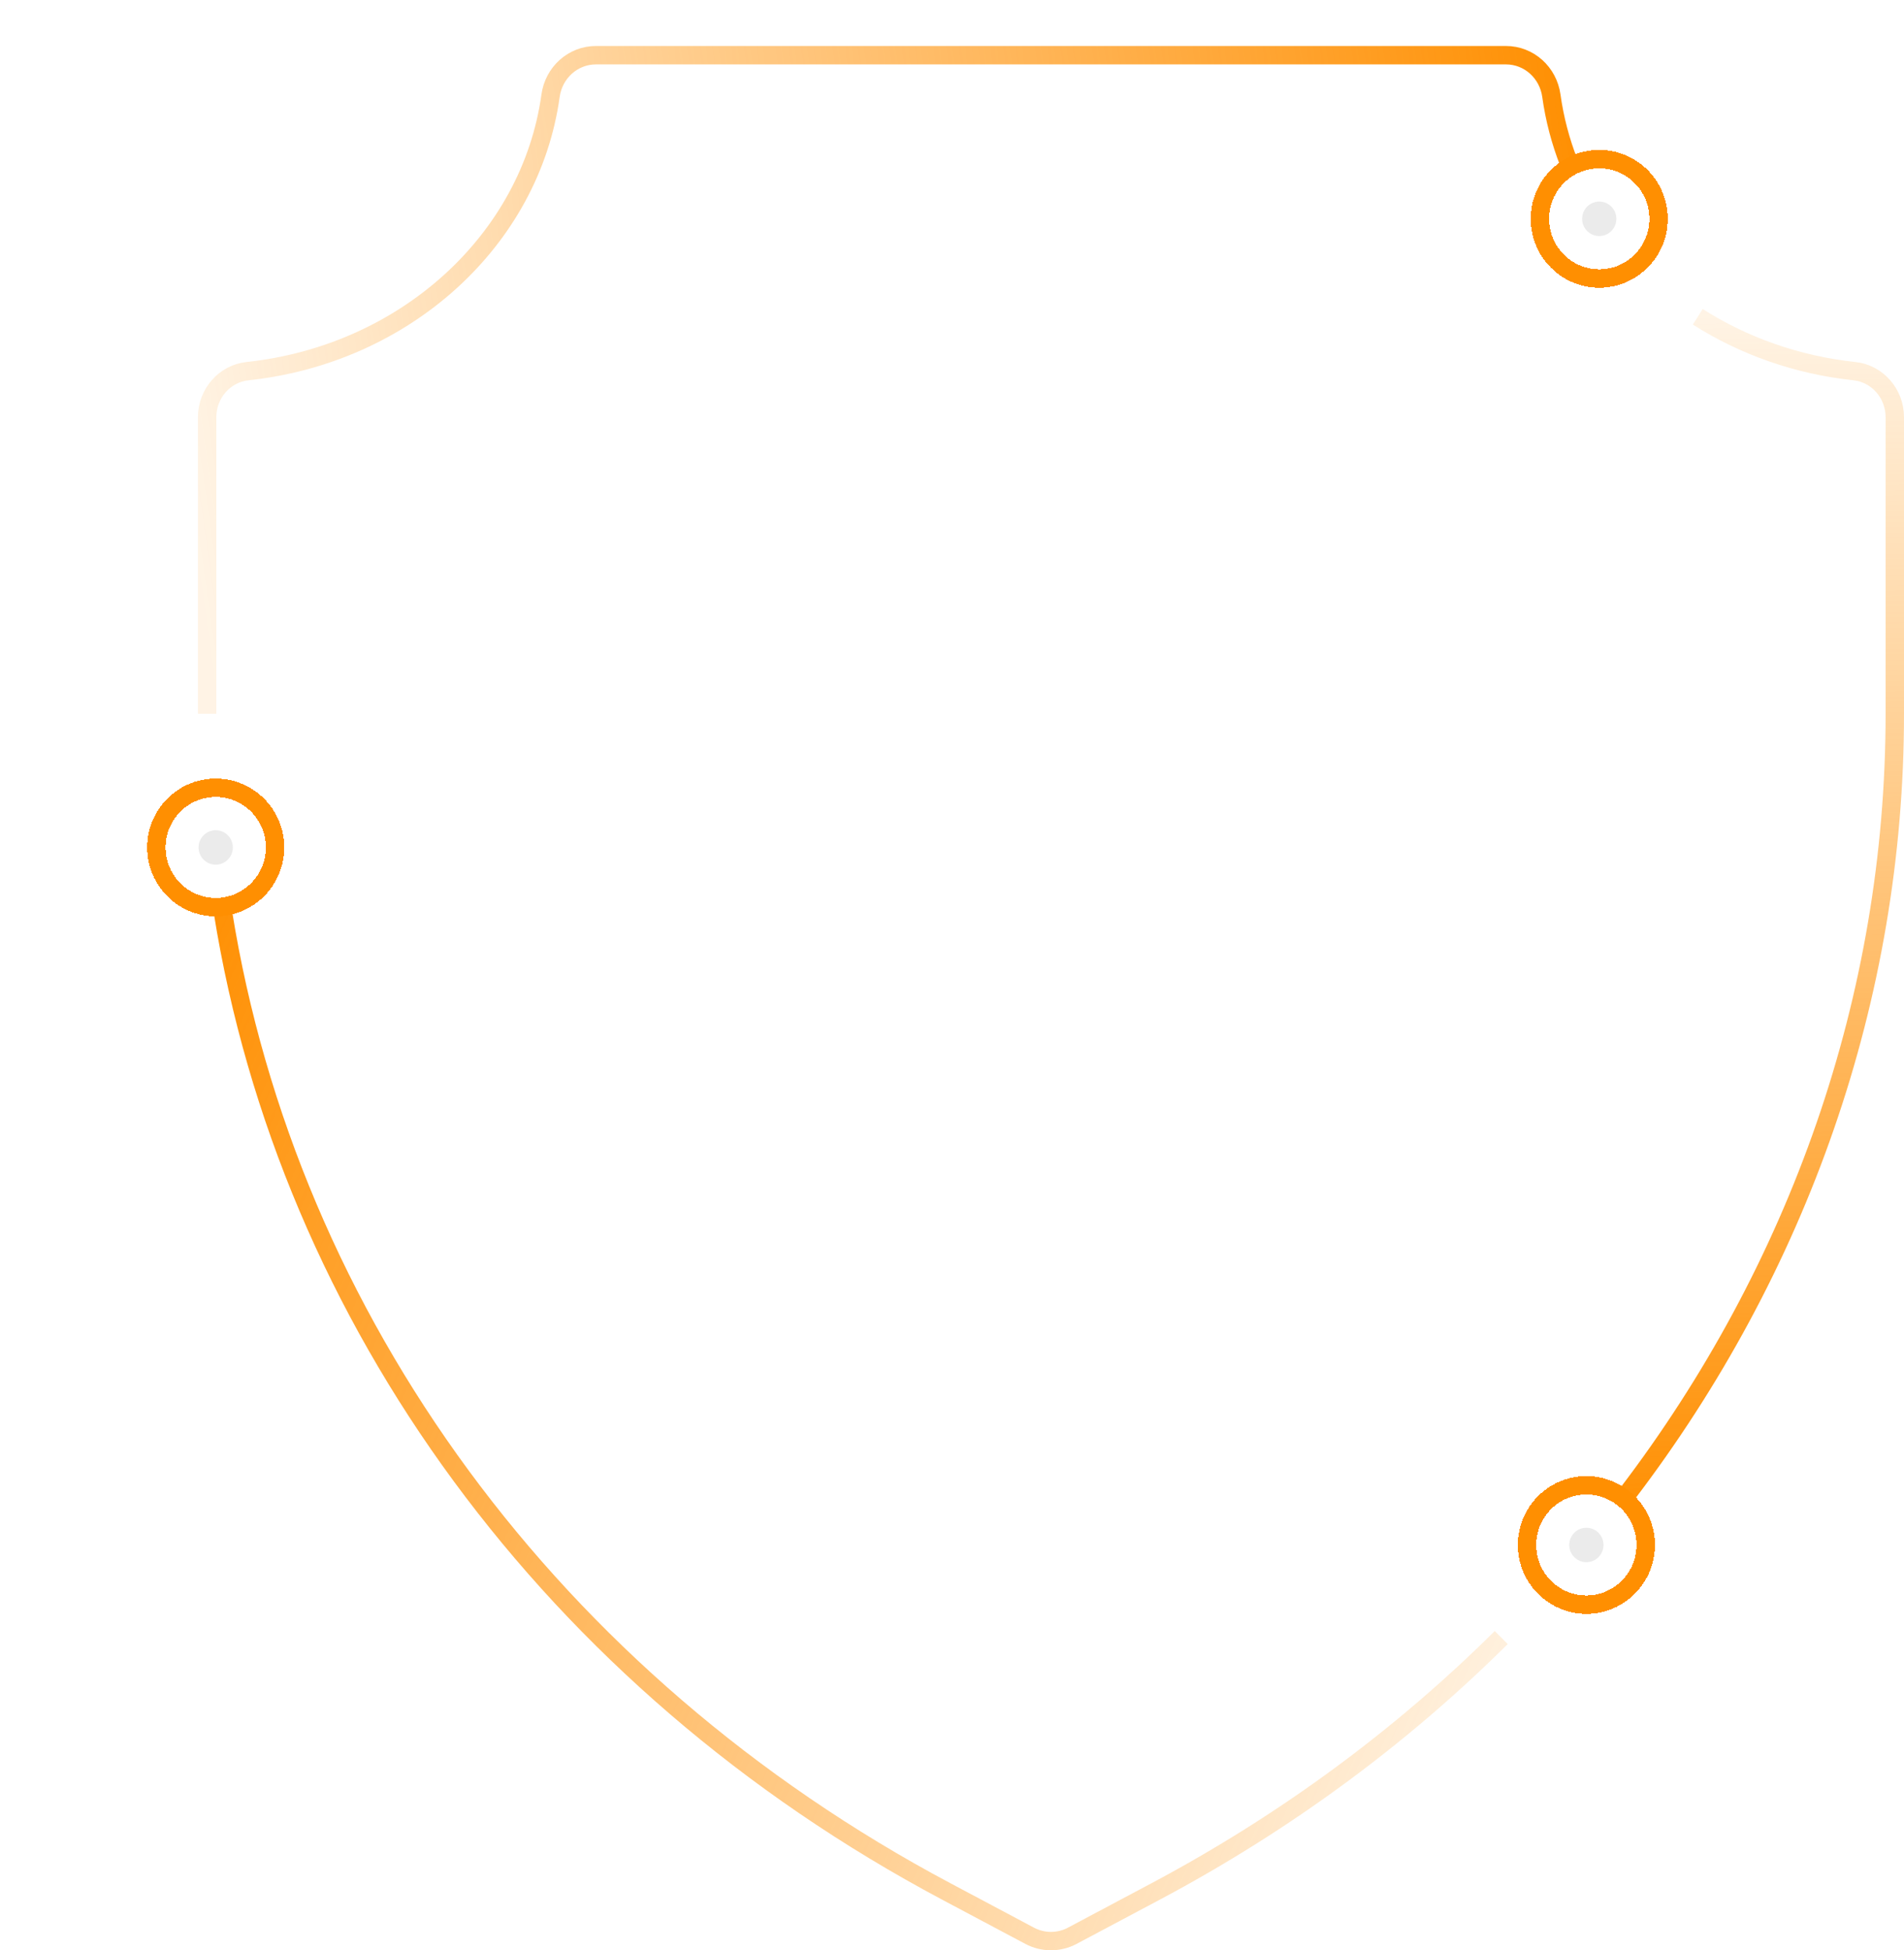 <svg width="207" height="212" viewBox="0 0 207 212" fill="none" xmlns="http://www.w3.org/2000/svg">
<path d="M163.212 178.004C152.413 188.735 139.797 198.078 125.632 205.608L116.574 210.423C115.125 211.193 113.393 211.193 111.944 210.423L102.886 205.608C60.002 182.812 31.325 143.403 24.235 99.14" stroke="url(#paint0_linear_1159_3531)" stroke-width="2"/>
<path d="M184.579 34.435C189.525 37.585 195.332 39.675 201.611 40.345C204.118 40.612 206 42.793 206 45.342V77.588C206 108.453 195.531 137.95 176.893 162.411" stroke="url(#paint1_linear_1159_3531)" stroke-width="2"/>
<path d="M22.52 77.589V45.342C22.52 42.792 24.402 40.612 26.909 40.345C44.053 38.515 57.683 26.102 59.855 10.404C60.203 7.892 62.285 6 64.793 6H163.726C166.233 6 168.315 7.892 168.662 10.404C169.012 12.932 169.659 15.374 170.57 17.701" stroke="url(#paint2_linear_1159_3531)" stroke-width="2"/>
<g filter="url(#filter0_d_1159_3531)">
<path d="M29.902 92.118C29.902 95.707 27.009 98.607 23.451 98.607C19.893 98.607 17 95.707 17 92.118C17 88.53 19.893 85.63 23.451 85.63C27.009 85.63 29.902 88.53 29.902 92.118Z" stroke="#FF8F01" stroke-width="2" shape-rendering="crispEdges"/>
</g>
<g filter="url(#filter1_d_1159_3531)">
<path d="M180.317 23.785C180.317 27.374 177.424 30.274 173.866 30.274C170.308 30.274 167.416 27.374 167.416 23.785C167.416 20.197 170.308 17.297 173.866 17.297C177.424 17.297 180.317 20.197 180.317 23.785Z" stroke="#FF8F01" stroke-width="2" shape-rendering="crispEdges"/>
</g>
<g filter="url(#filter2_d_1159_3531)">
<path d="M178.92 167.941C178.92 171.529 176.027 174.429 172.469 174.429C168.911 174.429 166.018 171.529 166.018 167.941C166.018 164.352 168.911 161.452 172.469 161.452C176.027 161.452 178.92 164.352 178.92 167.941Z" stroke="#FF8F01" stroke-width="2" shape-rendering="crispEdges"/>
</g>
<ellipse cx="23.451" cy="92.118" rx="1.863" ry="1.872" fill="#EBEBEB"/>
<ellipse cx="172.469" cy="167.941" rx="1.863" ry="1.872" fill="#EBEBEB"/>
<ellipse cx="173.867" cy="23.785" rx="1.863" ry="1.872" fill="#EBEBEB"/>
<defs>
<filter id="filter0_d_1159_3531" x="0" y="68.63" width="46.902" height="46.977" filterUnits="userSpaceOnUse" color-interpolation-filters="sRGB">
<feFlood flood-opacity="0" result="BackgroundImageFix"/>
<feColorMatrix in="SourceAlpha" type="matrix" values="0 0 0 0 0 0 0 0 0 0 0 0 0 0 0 0 0 0 127 0" result="hardAlpha"/>
<feOffset/>
<feGaussianBlur stdDeviation="8"/>
<feComposite in2="hardAlpha" operator="out"/>
<feColorMatrix type="matrix" values="0 0 0 0 1 0 0 0 0 0.561 0 0 0 0 0.004 0 0 0 1 0"/>
<feBlend mode="normal" in2="BackgroundImageFix" result="effect1_dropShadow_1159_3531"/>
<feBlend mode="normal" in="SourceGraphic" in2="effect1_dropShadow_1159_3531" result="shape"/>
</filter>
<filter id="filter1_d_1159_3531" x="150.416" y="0.297" width="46.902" height="46.977" filterUnits="userSpaceOnUse" color-interpolation-filters="sRGB">
<feFlood flood-opacity="0" result="BackgroundImageFix"/>
<feColorMatrix in="SourceAlpha" type="matrix" values="0 0 0 0 0 0 0 0 0 0 0 0 0 0 0 0 0 0 127 0" result="hardAlpha"/>
<feOffset/>
<feGaussianBlur stdDeviation="8"/>
<feComposite in2="hardAlpha" operator="out"/>
<feColorMatrix type="matrix" values="0 0 0 0 1 0 0 0 0 0.561 0 0 0 0 0.004 0 0 0 1 0"/>
<feBlend mode="normal" in2="BackgroundImageFix" result="effect1_dropShadow_1159_3531"/>
<feBlend mode="normal" in="SourceGraphic" in2="effect1_dropShadow_1159_3531" result="shape"/>
</filter>
<filter id="filter2_d_1159_3531" x="149.018" y="144.452" width="46.902" height="46.977" filterUnits="userSpaceOnUse" color-interpolation-filters="sRGB">
<feFlood flood-opacity="0" result="BackgroundImageFix"/>
<feColorMatrix in="SourceAlpha" type="matrix" values="0 0 0 0 0 0 0 0 0 0 0 0 0 0 0 0 0 0 127 0" result="hardAlpha"/>
<feOffset/>
<feGaussianBlur stdDeviation="8"/>
<feComposite in2="hardAlpha" operator="out"/>
<feColorMatrix type="matrix" values="0 0 0 0 1 0 0 0 0 0.561 0 0 0 0 0.004 0 0 0 1 0"/>
<feBlend mode="normal" in2="BackgroundImageFix" result="effect1_dropShadow_1159_3531"/>
<feBlend mode="normal" in="SourceGraphic" in2="effect1_dropShadow_1159_3531" result="shape"/>
</filter>
<linearGradient id="paint0_linear_1159_3531" x1="21.821" y1="94.459" x2="177.383" y2="163.147" gradientUnits="userSpaceOnUse">
<stop stop-color="#FF8F01"/>
<stop offset="1" stop-color="#FF8F01" stop-opacity="0.1"/>
</linearGradient>
<linearGradient id="paint1_linear_1159_3531" x1="176.075" y1="166.162" x2="174.211" y2="34.178" gradientUnits="userSpaceOnUse">
<stop stop-color="#FF8F01"/>
<stop offset="1" stop-color="#FF8F01" stop-opacity="0.1"/>
</linearGradient>
<linearGradient id="paint2_linear_1159_3531" x1="23.684" y1="77.61" x2="178.409" y2="55.841" gradientUnits="userSpaceOnUse">
<stop stop-color="#FF8F01" stop-opacity="0.1"/>
<stop offset="1" stop-color="#FF8F01"/>
</linearGradient>
</defs>
</svg>
